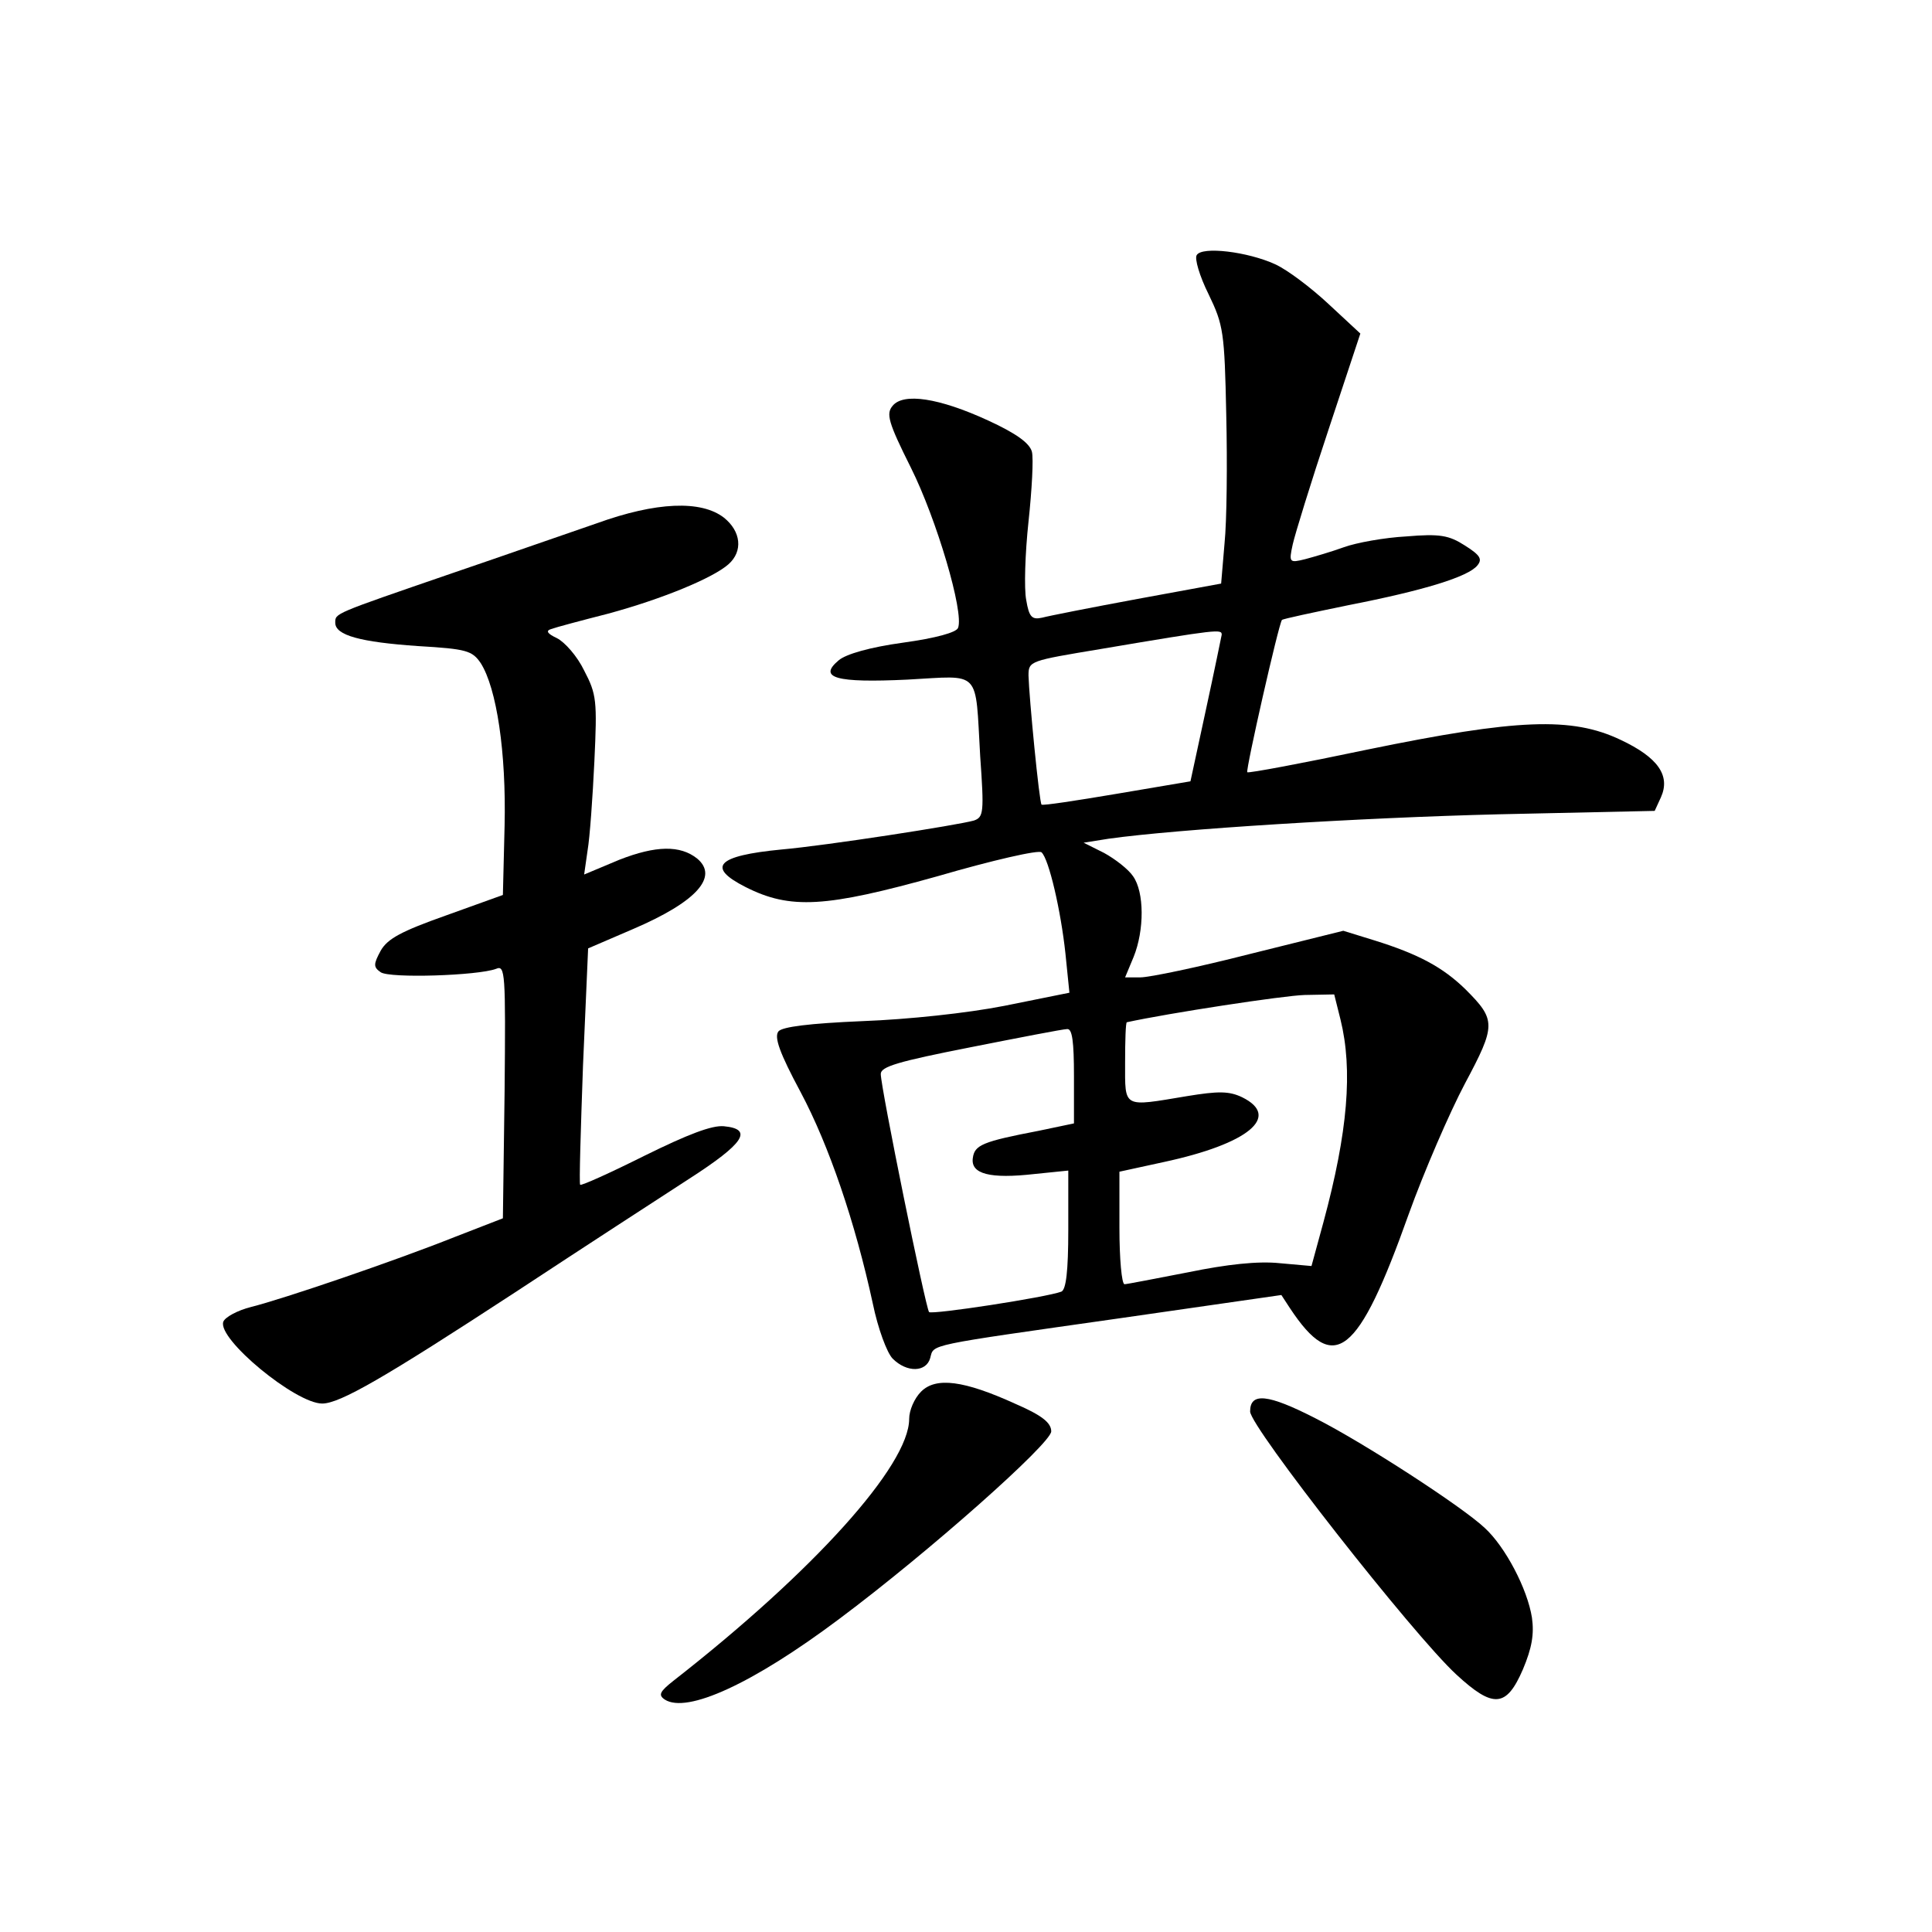 <?xml version="1.0" standalone="no"?>
<!DOCTYPE svg PUBLIC "-//W3C//DTD SVG 20010904//EN"
 "http://www.w3.org/TR/2001/REC-SVG-20010904/DTD/svg10.dtd">
<svg version="1.0" xmlns="http://www.w3.org/2000/svg"
 width="340pt" height="340pt" viewBox="0 0 340 340"
 preserveAspectRatio="xMidYMid meet">
<g transform="translate(0,340) scale(0.1,-0.1)"
fill="#000000" stroke="none">
<path d="M2106 2951 c-4 -6 5 -37 21 -69 26 -54 28 -66 31 -212 2 -85 1 -187
-3 -226 l-6 -71 -147 -27 c-81 -15 -157 -30 -168 -33 -18 -4 -23 1 -28 31 -4
20 -2 82 4 138 6 56 9 111 6 123 -4 15 -27 32 -77 55 -87 40 -149 49 -168 26
-12 -14 -8 -29 32 -109 45 -90 94 -255 83 -282 -3 -8 -39 -18 -97 -26 -58 -8
-100 -20 -113 -31 -37 -31 -5 -40 121 -34 131 7 119 20 128 -135 7 -99 6 -107
-11 -113 -28 -8 -259 -44 -339 -51 -114 -11 -132 -31 -63 -66 79 -40 141 -36
338 19 96 28 179 47 183 42 13 -12 34 -103 42 -178 l7 -69 -114 -23 c-66 -13
-170 -24 -250 -27 -94 -4 -141 -10 -148 -18 -8 -10 2 -38 39 -107 50 -94 96
-229 127 -372 9 -44 25 -87 35 -97 25 -25 59 -24 66 1 7 25 -11 21 333 70
l285 41 15 -23 c78 -118 120 -85 209 165 27 75 72 179 99 230 55 103 55 112 1
166 -40 39 -83 62 -160 86 l-55 17 -165 -41 c-90 -23 -176 -41 -192 -41 l-27
0 15 36 c19 47 19 114 -1 142 -8 12 -31 30 -51 41 l-36 18 44 7 c121 17 443
37 687 43 l274 6 11 24 c17 38 -5 70 -71 101 -86 41 -182 37 -445 -17 -114
-24 -210 -42 -212 -40 -3 4 55 260 61 268 2 2 54 13 117 26 133 26 211 50 227
70 9 11 5 18 -22 35 -28 18 -44 21 -103 16 -38 -2 -88 -11 -110 -19 -22 -8
-53 -17 -68 -21 -28 -7 -29 -6 -22 26 4 18 32 109 63 202 l56 169 -56 52 c-30
28 -72 60 -94 70 -48 22 -129 32 -138 16z m44 -668 c-1 -5 -13 -64 -28 -133
l-27 -125 -130 -22 c-71 -12 -130 -21 -132 -19 -4 3 -22 189 -23 227 0 26 2
26 128 47 207 35 212 35 212 25z m209 -677 c22 -89 13 -198 -30 -357 l-21 -77
-56 5 c-38 4 -93 -2 -161 -16 -57 -11 -108 -21 -112 -21 -5 0 -9 45 -9 99 l0
99 78 17 c149 32 207 80 138 114 -23 11 -42 11 -97 2 -114 -19 -109 -22 -109
59 0 39 1 70 3 71 73 16 276 47 313 48 l52 1 11 -44z m-469 -100 l0 -83 -62
-13 c-99 -19 -113 -25 -116 -48 -4 -28 30 -37 109 -28 l59 6 0 -104 c0 -74 -4
-105 -12 -109 -26 -10 -228 -41 -233 -36 -6 7 -85 395 -85 419 0 13 31 22 158
47 86 17 163 32 170 32 9 1 12 -22 12 -83z"/>
<path d="M1050 2479 c-47 -16 -161 -56 -255 -88 -209 -72 -205 -70 -205 -87 0
-22 44 -34 146 -41 85 -5 95 -8 110 -30 28 -44 45 -157 42 -286 l-3 -122 -100
-36 c-79 -28 -103 -41 -115 -62 -13 -24 -13 -29 0 -38 16 -11 171 -6 203 6 16
7 17 -6 15 -216 l-3 -223 -85 -33 c-108 -43 -302 -109 -358 -123 -24 -6 -46
-18 -49 -26 -11 -30 127 -144 174 -144 31 0 109 45 340 196 117 77 254 166
305 199 98 63 114 88 62 93 -21 2 -63 -14 -140 -52 -60 -30 -111 -53 -113 -51
-2 2 1 97 5 210 l9 206 79 34 c112 48 151 92 113 124 -30 24 -73 23 -137 -2
l-62 -26 6 42 c4 23 9 94 12 157 5 107 4 118 -18 160 -12 25 -34 50 -48 57
-17 8 -20 13 -10 16 8 3 53 15 100 27 96 26 185 63 212 87 26 23 22 58 -8 82
-40 31 -119 28 -224 -10z"/>
<path d="M1621 951 c-12 -12 -21 -33 -21 -48 0 -82 -169 -269 -415 -461 -24
-19 -27 -25 -15 -33 39 -25 155 28 307 142 158 118 373 309 373 330 0 15 -16
28 -62 48 -92 42 -141 48 -167 22z"/>
<path d="M2200 916 c0 -27 287 -393 363 -463 65 -60 88 -58 117 9 16 38 20 62
16 91 -8 51 -47 125 -83 158 -39 37 -213 150 -298 193 -84 43 -115 46 -115 12z"/>
</g>
</svg>

